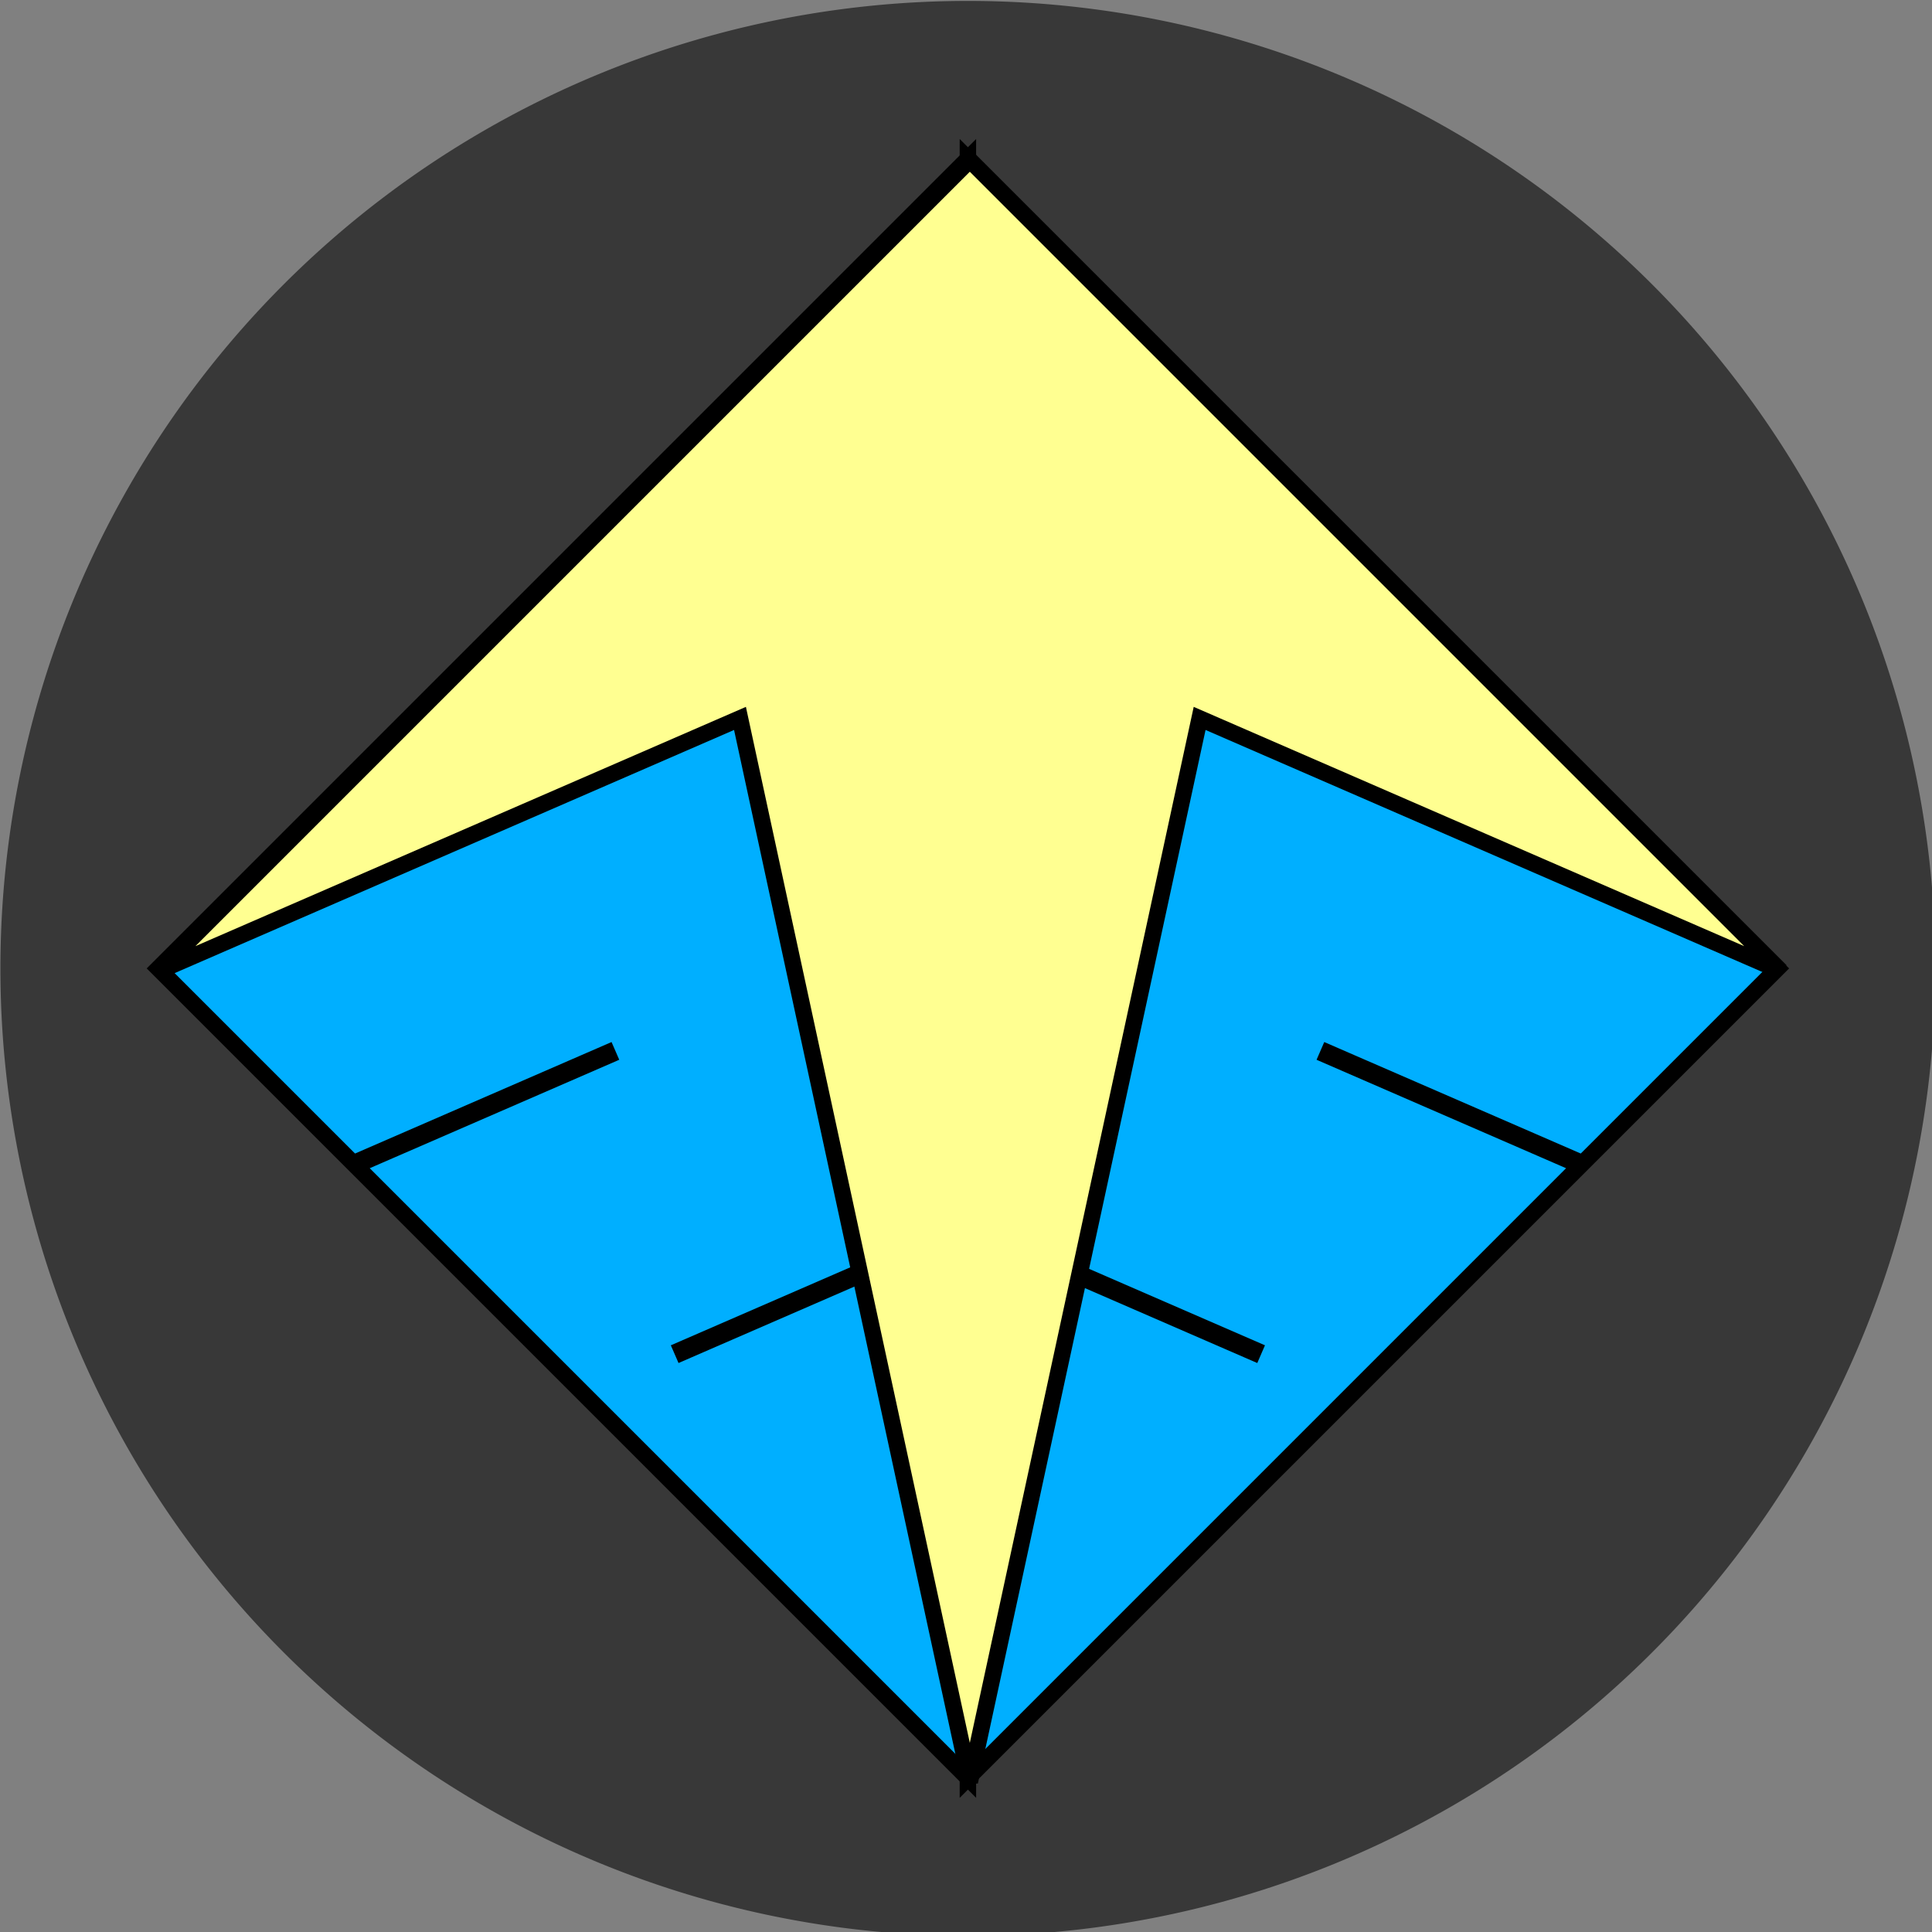 <?xml version="1.0" encoding="UTF-8" standalone="no"?>
<!-- Created with Inkscape (http://www.inkscape.org/) -->

<svg
   width="64"
   height="64"
   viewBox="0 0 16.933 16.933"
   version="1.1"
   id="svg843"
   xmlns="http://www.w3.org/2000/svg"
   xmlns:svg="http://www.w3.org/2000/svg">
  <rect x="0" y="0" width="16.933" height="16.933" fill="#808080" stroke="none"/>
  <defs
     id="defs840" />
  <g
     id="layer1">
    <g
       id="g20271"
       transform="matrix(0.096,0,0,0.096,-2.144,-5.213)">
      <path
         id="circle20261"
         style="fill:#383838;stroke-width:0.232"
         d="M 199.029,142.714 A 88.329,88.329 0 0 1 110.7,231.043 88.329,88.329 0 0 1 22.371,142.714 88.329,88.329 0 0 1 110.7,54.386 88.329,88.329 0 0 1 199.029,142.714 Z" />
      <g
         id="g20269"
         transform="translate(0.579,-5.978)"
         style="stroke:#000000;stroke-width:1.5;stroke-miterlimit:4;stroke-dasharray:none">
        <path
           id="path20263"
           style="fill:#00afff;fill-opacity:1;stroke:#000000;stroke-width:1.5;stroke-miterlimit:4;stroke-dasharray:none"
           d="m 110.121,74.78 73.913,73.913 -17.792,17.792 -23.198,-10.083 -0.105,0.242 23.102,10.041 -55.921,55.921 v -50.188 l 26.031,11.315 0.105,-0.242 -26.137,-11.361 z" />
        <path
           id="path20265"
           style="fill:#00afff;fill-opacity:1;stroke:#000000;stroke-width:1.5;stroke-miterlimit:4;stroke-dasharray:none"
           d="m 110.121,74.78 -73.913,73.913 17.792,17.792 23.198,-10.083 0.105,0.242 -23.102,10.041 55.921,55.921 v -50.188 l -26.031,11.315 -0.105,-0.242 26.137,-11.361 z" />
        <path
           id="path20267"
           style="fill:#ffff91;fill-opacity:1;stroke:#000000;stroke-width:5.669;stroke-miterlimit:4;stroke-dasharray:none"
           d="M 416.207,282.633 136.852,561.988 337.029,474.977 416.207,841.344 495.385,474.977 695.562,561.988 Z"
           transform="scale(0.265)" />
      </g>
    </g>
  </g>
</svg>
